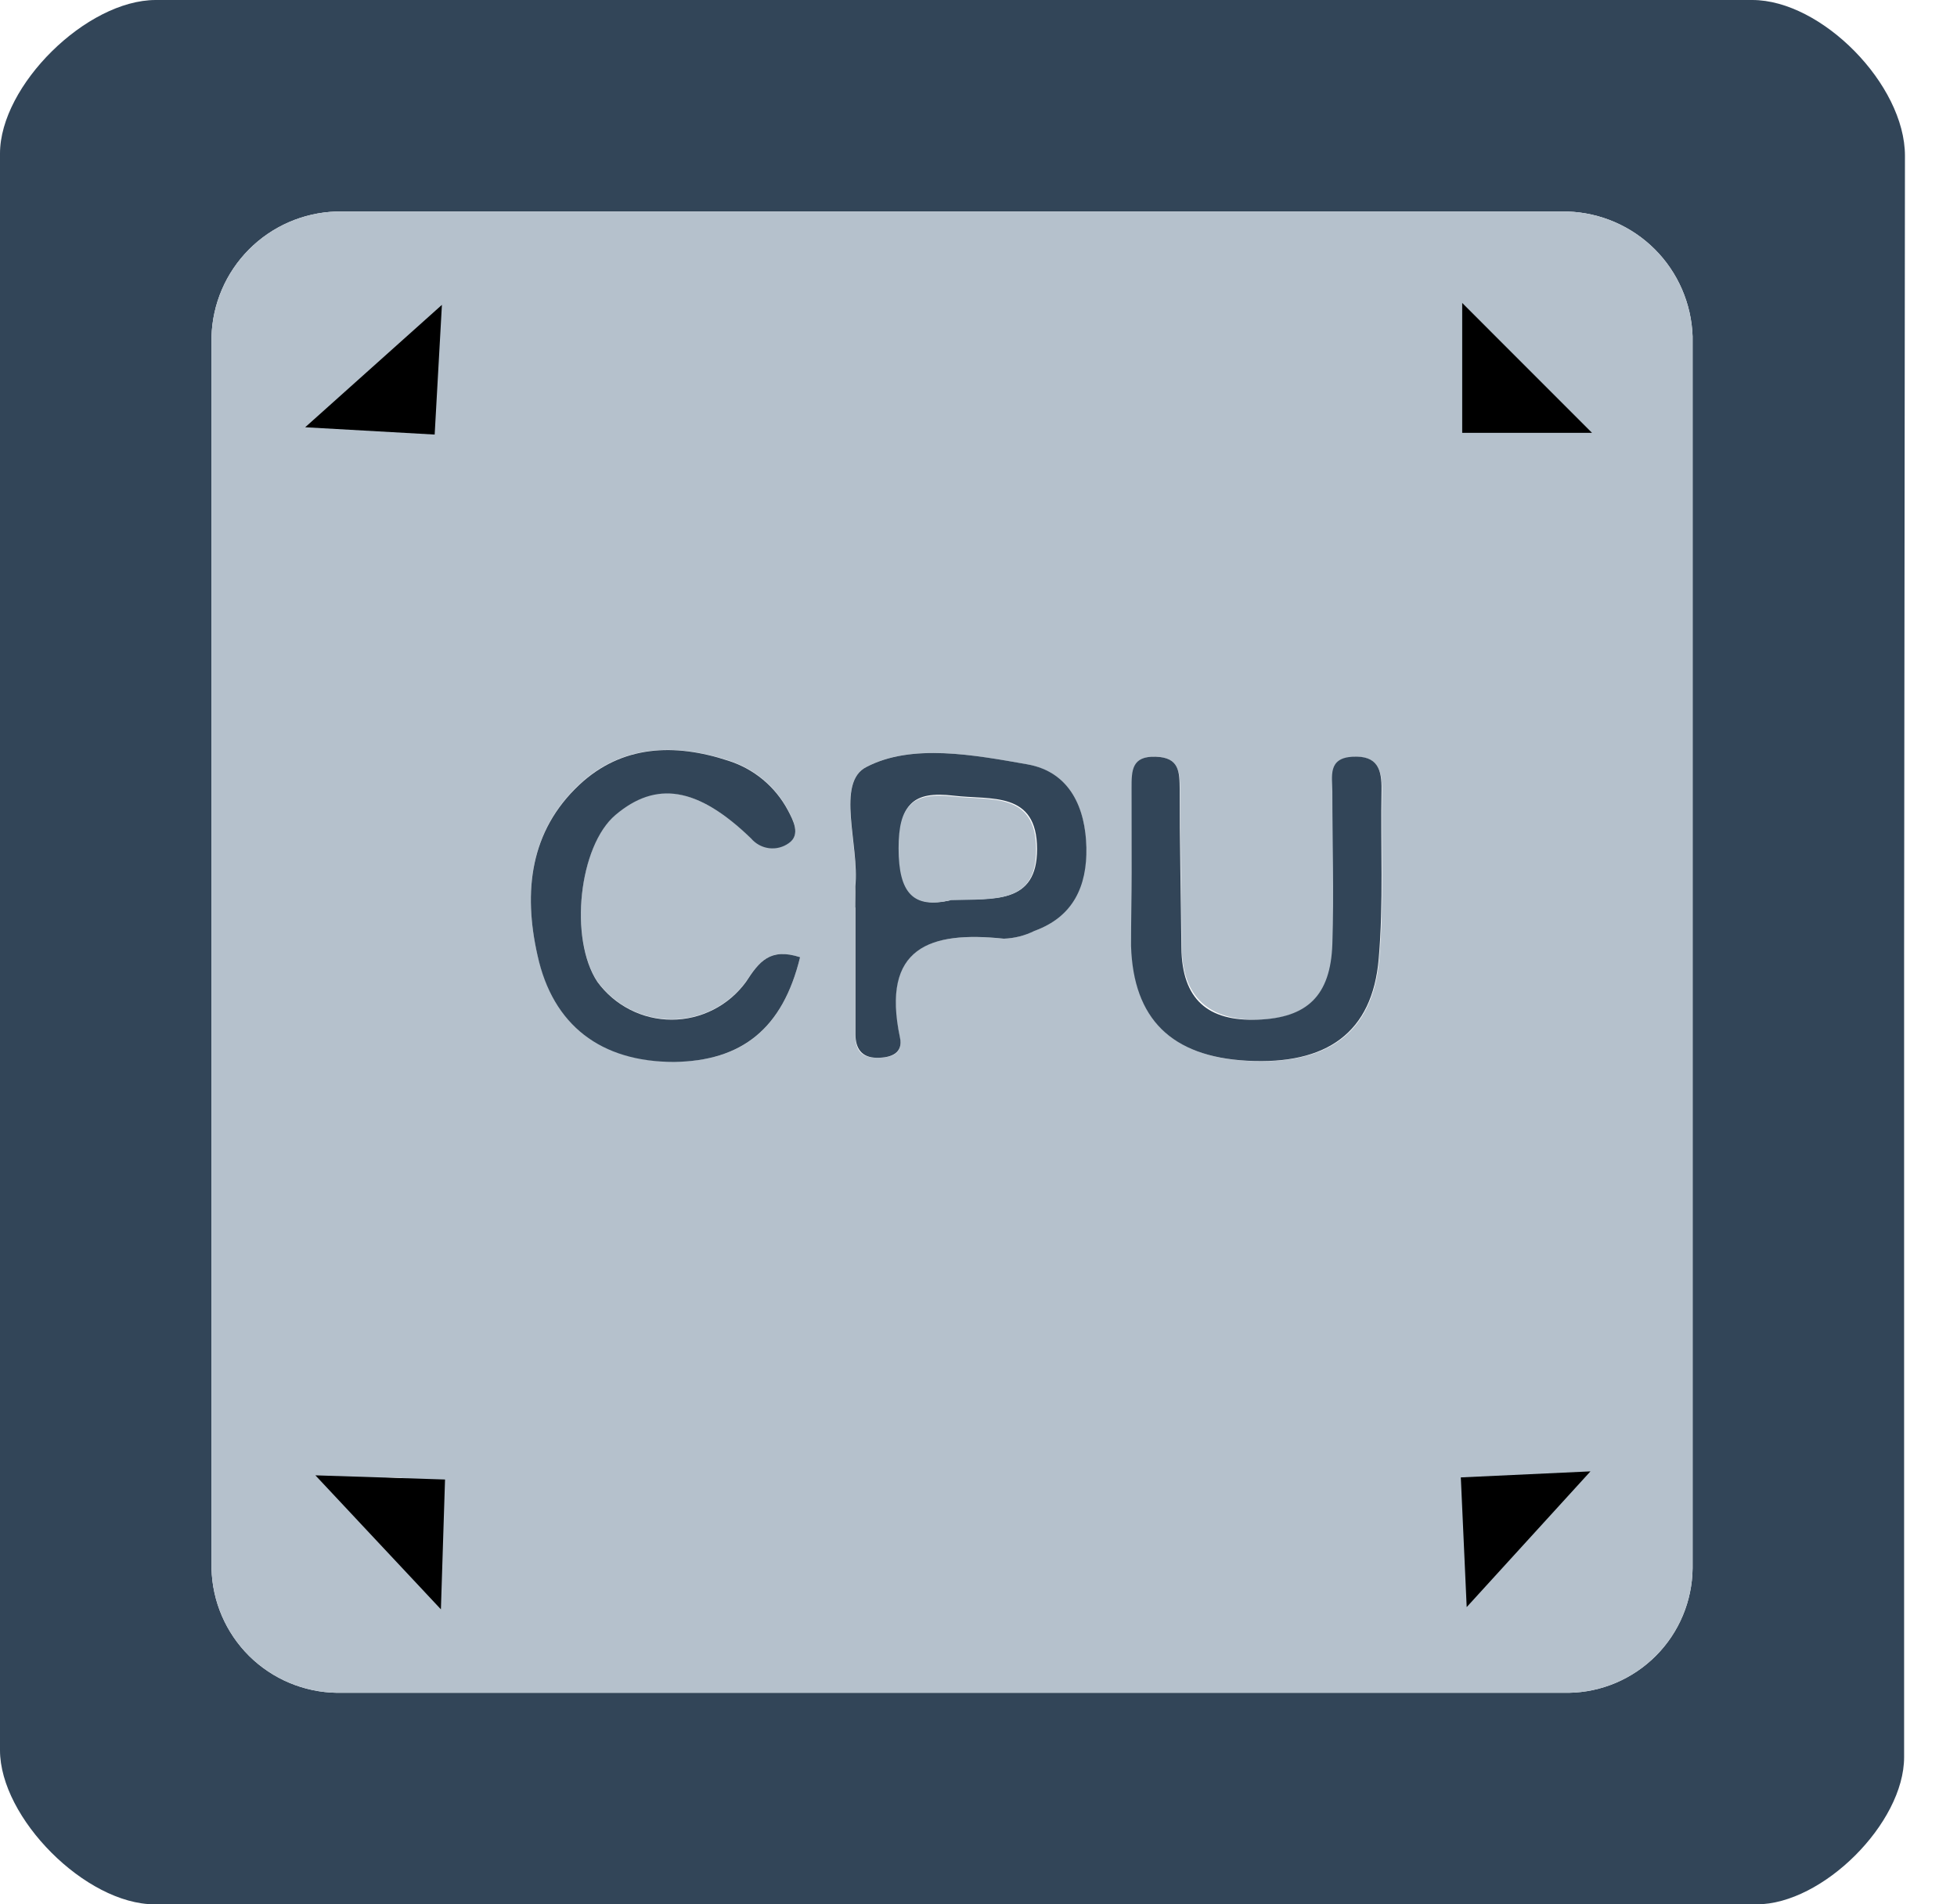 <svg width="37" height="36" viewBox="0 0 37 36" fill="none" xmlns="http://www.w3.org/2000/svg">
<path d="M36 18.026C36 23.09 36 28.154 36 33.218C36 34.465 34.459 36 33.212 36H2.926C1.617 36 0 34.364 0 33.087V2.903C0 1.617 1.636 0 2.945 0H33.13C34.439 0 36.016 1.597 36.016 2.945L36 18.026ZM18.066 32.001H29.661C30.28 31.991 30.872 31.739 31.309 31.299C31.746 30.86 31.994 30.267 32.001 29.648V6.359C31.98 5.74 31.725 5.151 31.287 4.713C30.849 4.275 30.26 4.02 29.641 3.999H6.352C5.733 4.02 5.144 4.276 4.707 4.716C4.269 5.156 4.016 5.746 3.999 6.365V29.651C4.014 30.274 4.269 30.866 4.711 31.305C5.154 31.743 5.749 31.992 6.372 32.001H18.066Z" fill="#324558"/>
<path d="M18.065 32.001H6.372C5.749 31.992 5.154 31.743 4.711 31.305C4.269 30.866 4.014 30.274 3.999 29.651V6.365C4.016 5.746 4.269 5.156 4.707 4.716C5.144 4.276 5.733 4.02 6.352 3.999H29.641C30.26 4.02 30.849 4.275 31.287 4.713C31.725 5.151 31.98 5.74 32.001 6.359V29.648C31.994 30.267 31.746 30.86 31.309 31.299C30.872 31.739 30.28 31.991 29.661 32.001H18.065ZM21.394 16.491C21.394 16.956 21.394 17.421 21.394 17.886C21.436 19.267 22.16 19.977 23.587 20.055C25.105 20.137 25.959 19.525 26.077 18.124C26.169 17.067 26.11 16 26.129 14.937C26.129 14.55 26.044 14.282 25.583 14.308C25.121 14.335 25.2 14.678 25.2 14.96C25.2 15.925 25.22 16.887 25.2 17.849C25.18 18.812 24.706 19.26 23.786 19.276C22.866 19.293 22.353 18.861 22.343 17.908C22.333 16.956 22.317 15.915 22.31 14.92C22.31 14.593 22.287 14.318 21.855 14.305C21.423 14.292 21.397 14.573 21.4 14.898C21.4 15.428 21.394 15.961 21.394 16.491ZM15.127 18.095C14.56 17.912 14.354 18.177 14.105 18.553C13.944 18.775 13.733 18.955 13.489 19.08C13.244 19.204 12.974 19.269 12.7 19.269C12.426 19.269 12.155 19.204 11.911 19.08C11.667 18.955 11.455 18.775 11.294 18.553C10.754 17.738 10.947 15.981 11.638 15.398C12.4 14.744 13.182 14.878 14.2 15.843C14.286 15.945 14.406 16.01 14.538 16.027C14.669 16.044 14.802 16.011 14.911 15.935C15.146 15.774 14.996 15.5 14.894 15.306C14.655 14.86 14.251 14.525 13.768 14.374C12.751 14.046 11.756 14.079 10.957 14.825C10.021 15.699 9.89 16.845 10.162 18.052C10.463 19.361 11.363 20.072 12.744 20.068C14.033 20.068 14.799 19.44 15.127 18.095ZM16.171 17.156V19.555C16.171 19.826 16.259 19.993 16.57 19.996C16.881 20 17.077 19.908 17.012 19.613C16.645 17.905 17.571 17.598 18.975 17.745C19.177 17.738 19.374 17.688 19.555 17.598C20.294 17.336 20.536 16.714 20.536 16.023C20.536 15.333 20.235 14.593 19.42 14.449C18.402 14.269 17.234 14.053 16.38 14.498C15.791 14.806 16.249 15.977 16.167 16.756C16.157 16.887 16.171 17.018 16.171 17.156ZM6.169 7.913C8.169 8.129 8.26 8.031 7.848 6.225L6.169 7.913ZM29.569 7.913L28.067 6.359C27.877 8.139 27.89 8.152 29.569 7.927V7.913ZM7.969 29.713C8.061 27.75 8.048 27.75 6.313 28.119L7.969 29.713ZM29.746 28.018C27.782 27.933 27.782 27.936 28.109 29.589L29.746 28.018Z" fill="#B5C1CC"/>
<path d="M21.394 16.491C21.394 15.961 21.394 15.428 21.394 14.898C21.394 14.57 21.394 14.292 21.849 14.305C22.304 14.318 22.3 14.6 22.304 14.92C22.304 15.902 22.326 16.913 22.336 17.908C22.346 18.903 22.844 19.309 23.776 19.276C24.709 19.244 25.157 18.828 25.19 17.849C25.223 16.871 25.19 15.925 25.19 14.96C25.19 14.678 25.099 14.331 25.573 14.305C26.048 14.279 26.126 14.547 26.12 14.934C26.1 15.997 26.159 17.064 26.067 18.121C25.95 19.522 25.085 20.134 23.577 20.052C22.15 19.974 21.427 19.263 21.384 17.882C21.384 17.421 21.394 16.956 21.394 16.491Z" fill="#324558"/>
<path d="M15.127 18.095C14.799 19.44 14.034 20.058 12.744 20.075C11.363 20.075 10.453 19.384 10.162 18.059C9.89 16.851 10.021 15.706 10.957 14.832C11.756 14.086 12.751 14.046 13.768 14.38C14.251 14.532 14.655 14.867 14.894 15.313C14.996 15.506 15.146 15.781 14.911 15.941C14.802 16.018 14.669 16.051 14.538 16.034C14.406 16.017 14.286 15.951 14.2 15.85C13.182 14.868 12.4 14.76 11.638 15.405C10.947 15.987 10.754 17.745 11.294 18.56C11.455 18.781 11.667 18.962 11.911 19.086C12.155 19.211 12.426 19.276 12.7 19.276C12.974 19.276 13.244 19.211 13.489 19.086C13.733 18.962 13.944 18.781 14.105 18.56C14.354 18.177 14.56 17.912 15.127 18.095Z" fill="#324558"/>
<path d="M16.171 17.156C16.171 17.025 16.171 16.887 16.171 16.756C16.252 15.977 15.794 14.793 16.383 14.498C17.238 14.053 18.406 14.269 19.424 14.449C20.238 14.593 20.526 15.293 20.54 16.023C20.553 16.753 20.291 17.332 19.558 17.598C19.378 17.688 19.18 17.738 18.979 17.745C17.581 17.598 16.655 17.905 17.015 19.613C17.08 19.908 16.851 20 16.573 19.996C16.295 19.993 16.174 19.826 16.174 19.555V17.156H16.171ZM17.971 17.005C18.785 16.989 19.607 17.1 19.607 16.053C19.607 14.943 18.73 15.127 18.026 15.041C17.26 14.95 17.008 15.205 17.005 16.023C16.998 16.874 17.27 17.172 17.971 17.018V17.005Z" fill="#324558"/>
<path d="M7.966 29.726L6.31 28.145C8.044 27.753 8.057 27.766 7.966 29.726Z" fill="#324558"/>
<path d="M29.742 28.031L28.106 29.602C27.762 27.949 27.766 27.946 29.742 28.031Z" fill="#324558"/>
<path d="M17.971 17.018C17.27 17.185 16.989 16.887 16.989 16.036C16.989 15.228 17.244 14.973 18.01 15.055C18.713 15.14 19.594 14.956 19.59 16.066C19.594 17.1 18.785 16.989 17.971 17.018Z" fill="#B5C1CC"/>
<path d="M27.645 8.182V5.727L30.099 8.182H27.645Z" fill="black"/>
<path d="M8.218 8.215L5.77 8.077L8.355 5.763L8.218 8.215Z" fill="black"/>
<path d="M27.619 27.929L30.07 27.815L27.73 30.381L27.619 27.929Z" fill="black"/>
<path d="M8.414 27.969L8.336 30.423L5.963 27.89L8.414 27.969Z" fill="black"/>
</svg>
